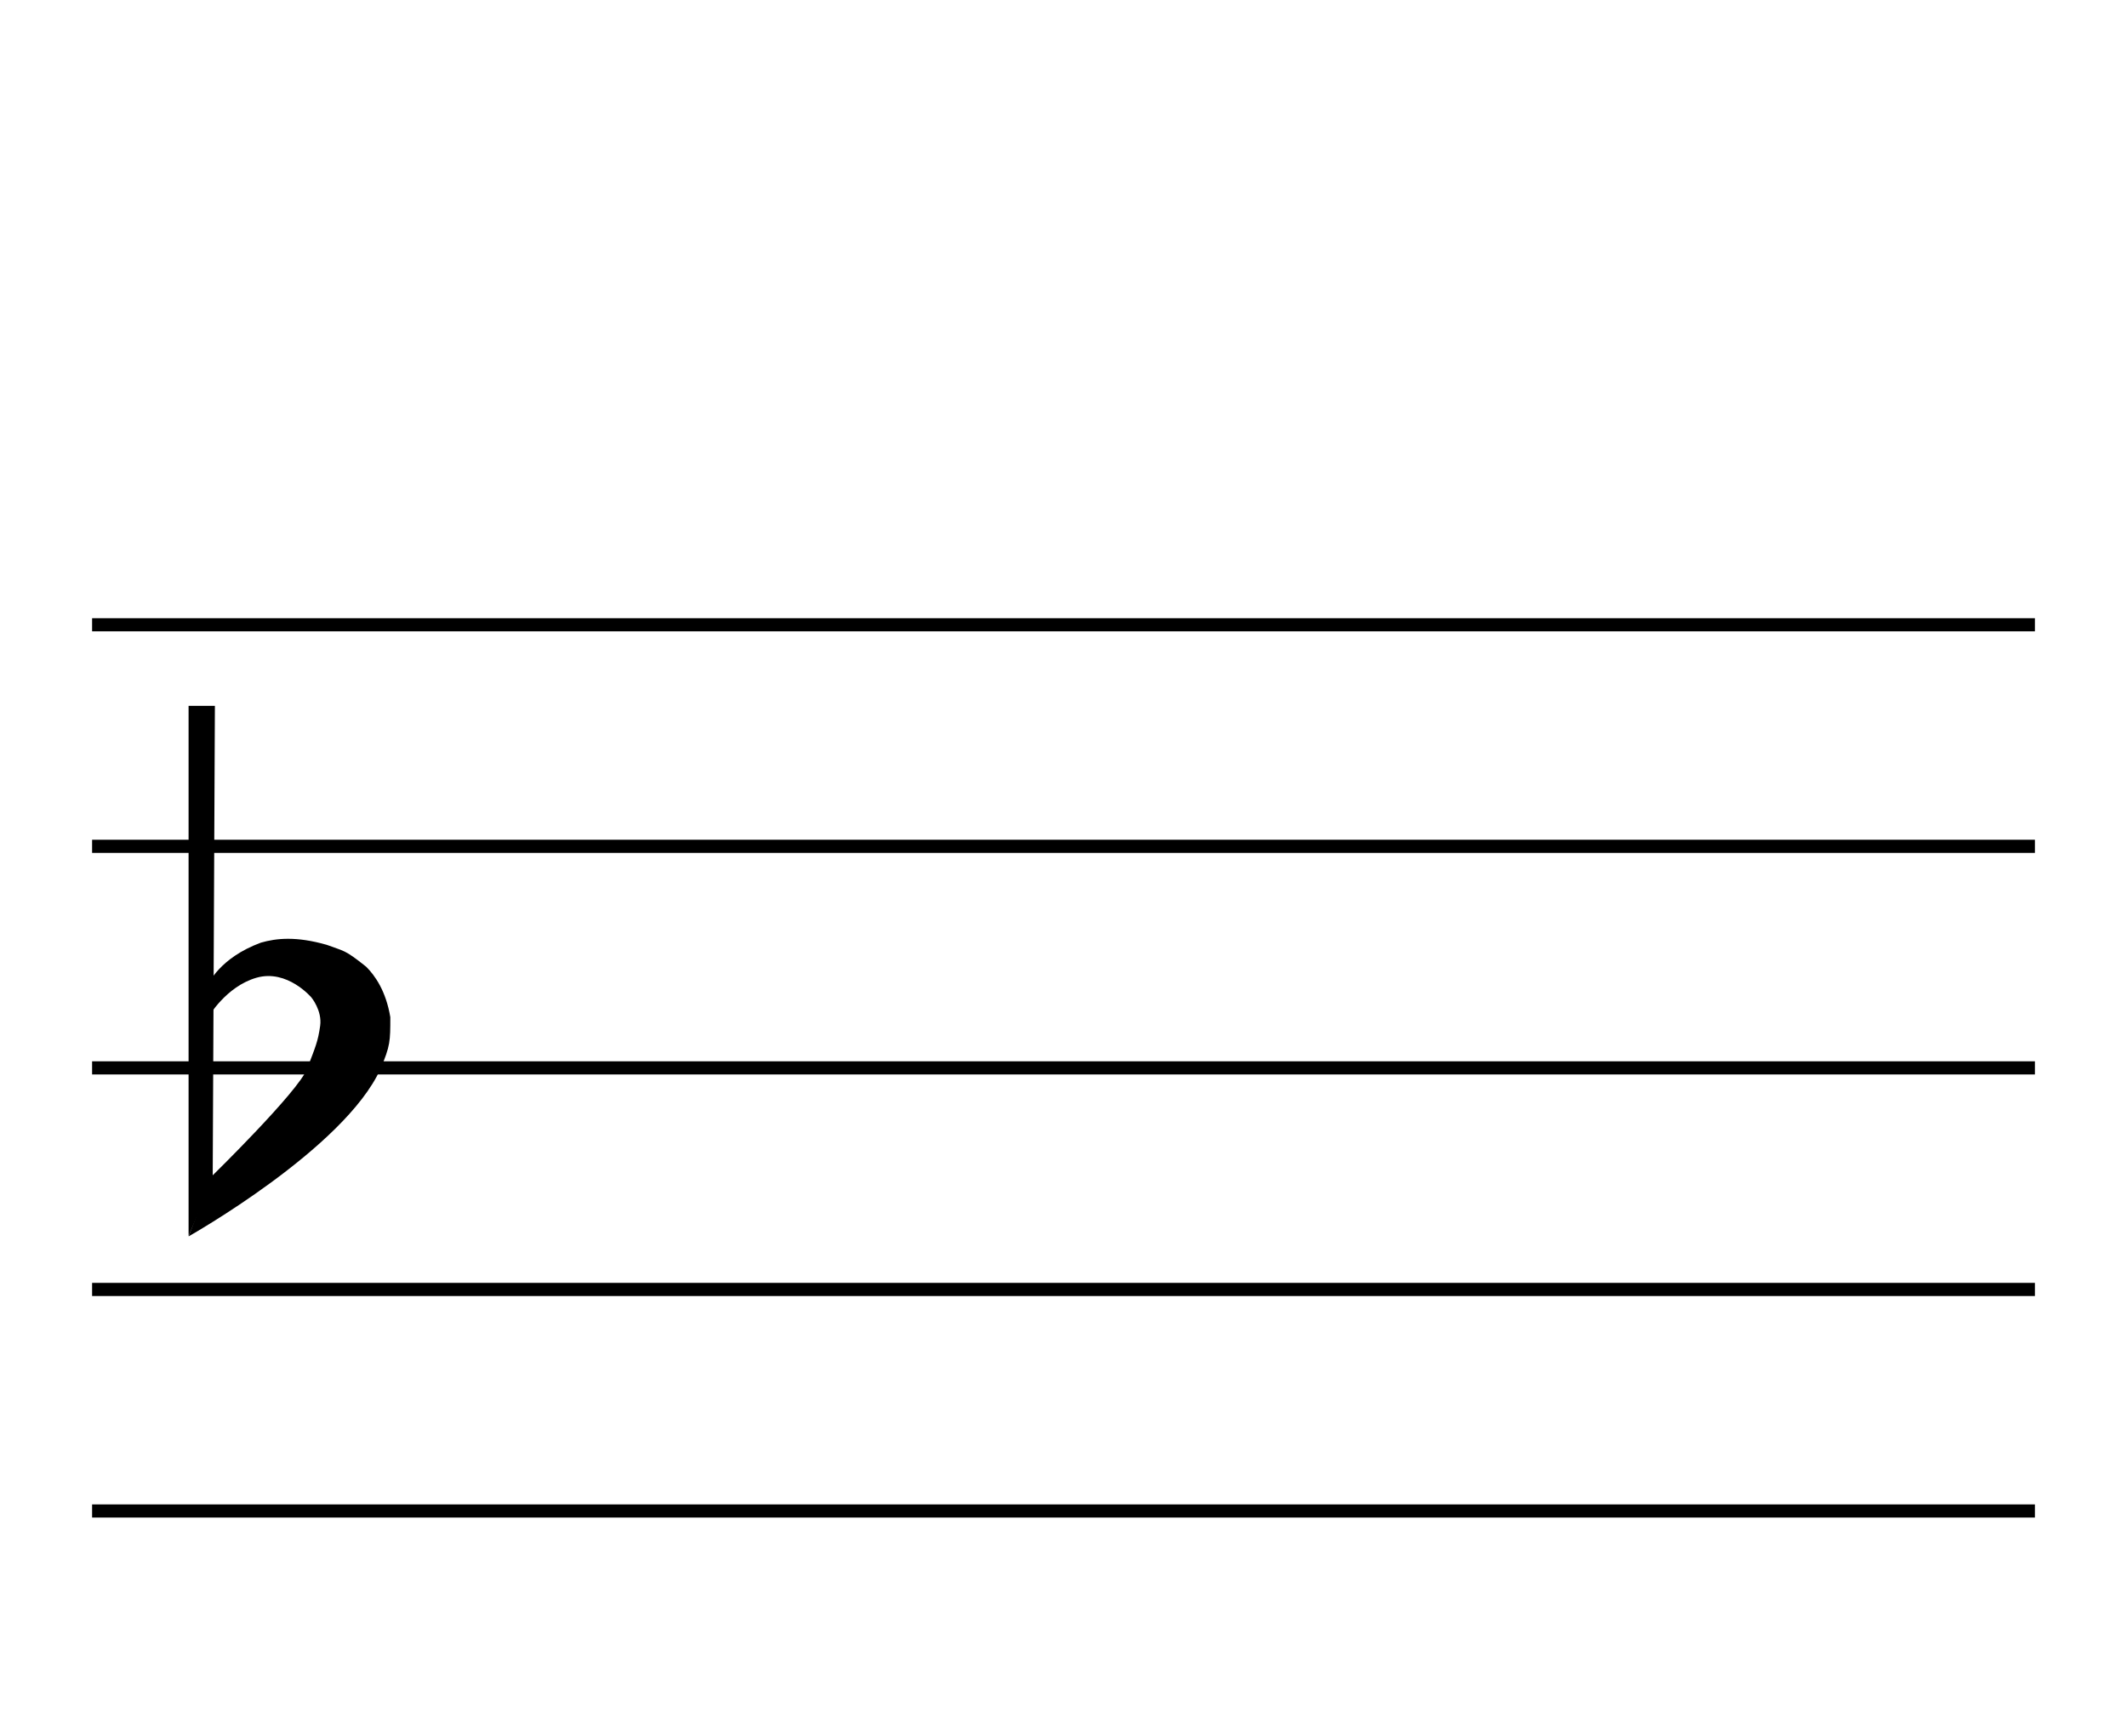 <svg width="485" height="396" viewBox="0 0 485 396" fill="none" xmlns="http://www.w3.org/2000/svg">
<line x1="21" y1="142.5" x2="464" y2="142.5" stroke="black" stroke-width="3"/>
<line x1="21" y1="193.033" x2="464" y2="193.033" stroke="black" stroke-width="3"/>
<line x1="21" y1="243.567" x2="464" y2="243.567" stroke="black" stroke-width="3"/>
<line x1="21" y1="294.1" x2="464" y2="294.1" stroke="black" stroke-width="3"/>
<line x1="21" y1="344.633" x2="464" y2="344.633" stroke="black" stroke-width="3"/>
<path d="M43 161H49L48.5 269L43 281.908V161Z" fill="black"/>
<path d="M70 243.817C72 238.635 72.5 237.5 73 234C73.5 230.5 71 227.5 71 227.5C71 227.5 65.5 221 58.5 223C51.5 225 47.5 232 47.5 232V224.5C47.5 224.5 50 218.5 59.5 215C63 214 67.5 213.5 74.5 215.5C78.5 217 78.5 216.5 83.5 220.5C85.5 222.5 88 226 89 232C89 237.5 89 238.5 86.751 243.817C78.5 262 43 282 43 282L48.251 268.317C48.251 268.317 68 249 70 243.817Z" fill="black"/>
</svg>
